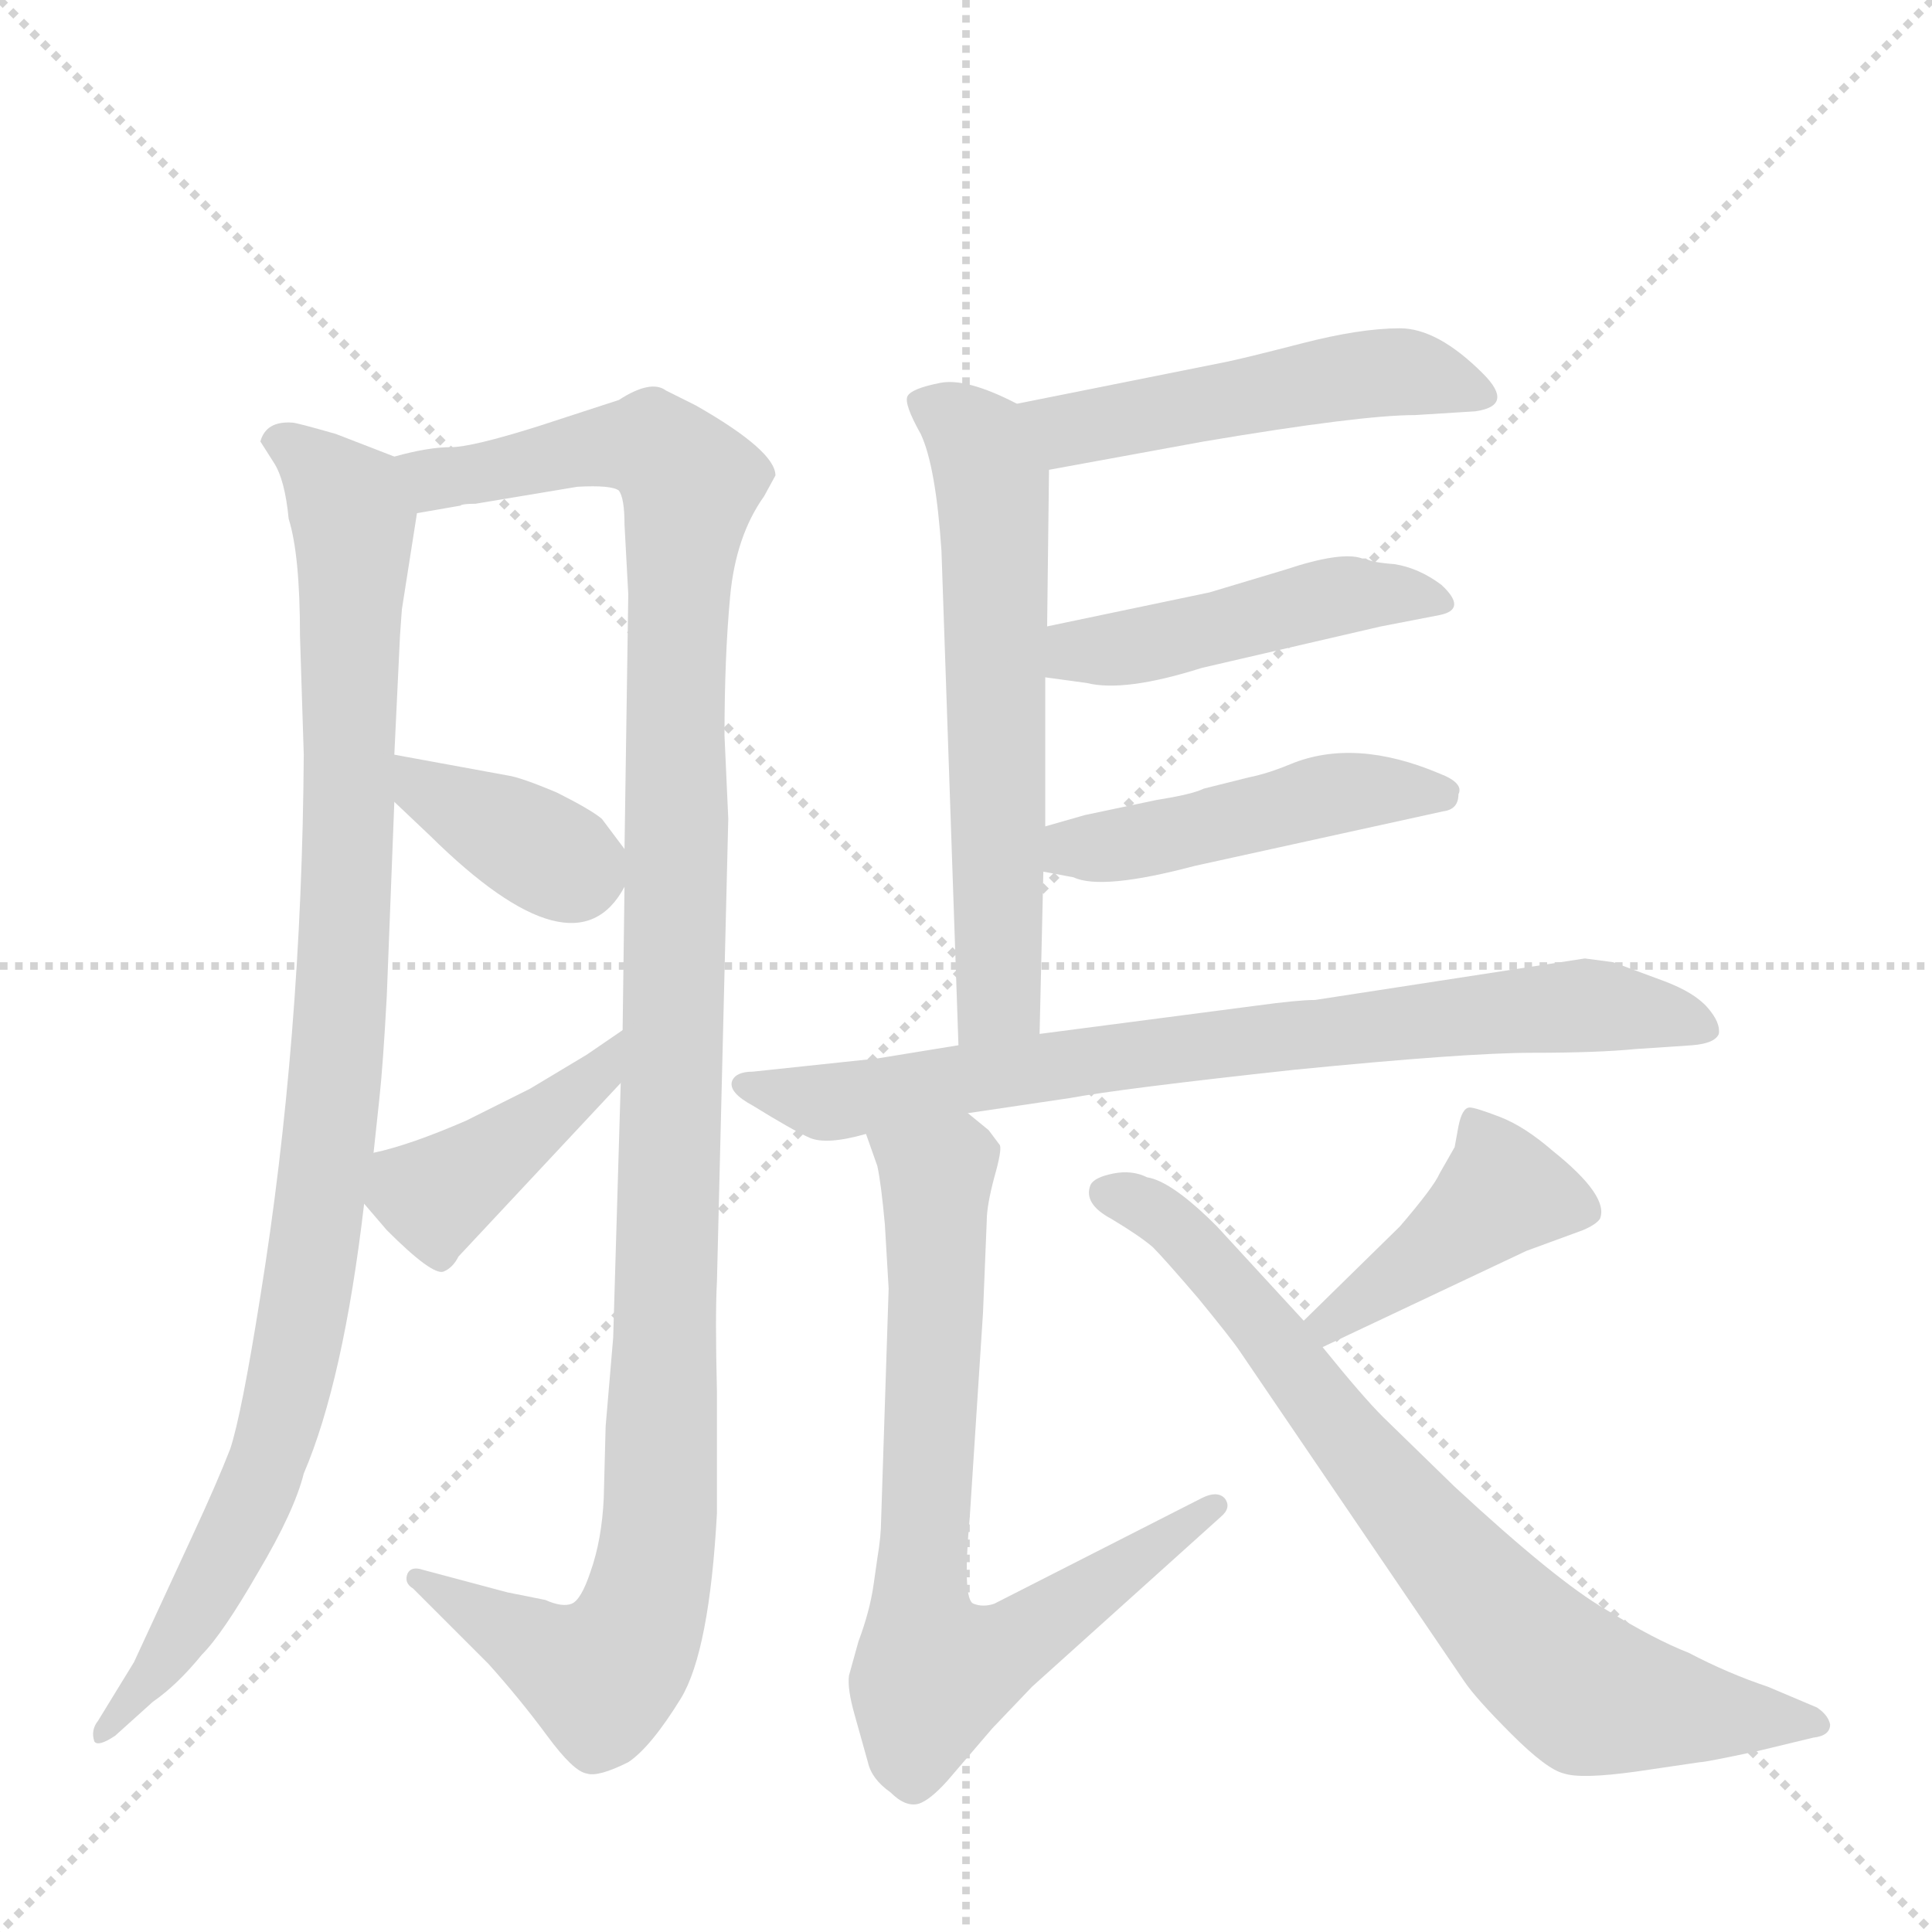 <svg version="1.1" viewBox="0 0 1024 1024" xmlns="http://www.w3.org/2000/svg">
  <g stroke="lightgray" stroke-dasharray="1,1" stroke-width="1" transform="scale(4, 4)">
    <line x1="0" y1="0" x2="256" y2="256"></line>
    <line x1="256" y1="0" x2="0" y2="256"></line>
    <line x1="128" y1="0" x2="128" y2="256"></line>
    <line x1="0" y1="128" x2="256" y2="128"></line>
  </g>
  <g transform="scale(1, -1) translate(0, -860)">
    <style type="text/css">
      
        @keyframes keyframes0 {
          from {
            stroke: blue;
            stroke-dashoffset: 985;
            stroke-width: 128;
          }
          76% {
            animation-timing-function: step-end;
            stroke: blue;
            stroke-dashoffset: 0;
            stroke-width: 128;
          }
          to {
            stroke: black;
            stroke-width: 1024;
          }
        }
        #make-me-a-hanzi-animation-0 {
          animation: keyframes0 1.052s both;
          animation-delay: 0s;
          animation-timing-function: linear;
        }
      
        @keyframes keyframes1 {
          from {
            stroke: blue;
            stroke-dashoffset: 1169;
            stroke-width: 128;
          }
          79% {
            animation-timing-function: step-end;
            stroke: blue;
            stroke-dashoffset: 0;
            stroke-width: 128;
          }
          to {
            stroke: black;
            stroke-width: 1024;
          }
        }
        #make-me-a-hanzi-animation-1 {
          animation: keyframes1 1.201s both;
          animation-delay: 1.052s;
          animation-timing-function: linear;
        }
      
        @keyframes keyframes2 {
          from {
            stroke: blue;
            stroke-dashoffset: 374;
            stroke-width: 128;
          }
          55% {
            animation-timing-function: step-end;
            stroke: blue;
            stroke-dashoffset: 0;
            stroke-width: 128;
          }
          to {
            stroke: black;
            stroke-width: 1024;
          }
        }
        #make-me-a-hanzi-animation-2 {
          animation: keyframes2 0.554s both;
          animation-delay: 2.253s;
          animation-timing-function: linear;
        }
      
        @keyframes keyframes3 {
          from {
            stroke: blue;
            stroke-dashoffset: 415;
            stroke-width: 128;
          }
          57% {
            animation-timing-function: step-end;
            stroke: blue;
            stroke-dashoffset: 0;
            stroke-width: 128;
          }
          to {
            stroke: black;
            stroke-width: 1024;
          }
        }
        #make-me-a-hanzi-animation-3 {
          animation: keyframes3 0.588s both;
          animation-delay: 2.807s;
          animation-timing-function: linear;
        }
      
        @keyframes keyframes4 {
          from {
            stroke: blue;
            stroke-dashoffset: 500;
            stroke-width: 128;
          }
          62% {
            animation-timing-function: step-end;
            stroke: blue;
            stroke-dashoffset: 0;
            stroke-width: 128;
          }
          to {
            stroke: black;
            stroke-width: 1024;
          }
        }
        #make-me-a-hanzi-animation-4 {
          animation: keyframes4 0.657s both;
          animation-delay: 3.395s;
          animation-timing-function: linear;
        }
      
        @keyframes keyframes5 {
          from {
            stroke: blue;
            stroke-dashoffset: 612;
            stroke-width: 128;
          }
          67% {
            animation-timing-function: step-end;
            stroke: blue;
            stroke-dashoffset: 0;
            stroke-width: 128;
          }
          to {
            stroke: black;
            stroke-width: 1024;
          }
        }
        #make-me-a-hanzi-animation-5 {
          animation: keyframes5 0.748s both;
          animation-delay: 4.052s;
          animation-timing-function: linear;
        }
      
        @keyframes keyframes6 {
          from {
            stroke: blue;
            stroke-dashoffset: 465;
            stroke-width: 128;
          }
          60% {
            animation-timing-function: step-end;
            stroke: blue;
            stroke-dashoffset: 0;
            stroke-width: 128;
          }
          to {
            stroke: black;
            stroke-width: 1024;
          }
        }
        #make-me-a-hanzi-animation-6 {
          animation: keyframes6 0.628s both;
          animation-delay: 4.8s;
          animation-timing-function: linear;
        }
      
        @keyframes keyframes7 {
          from {
            stroke: blue;
            stroke-dashoffset: 465;
            stroke-width: 128;
          }
          60% {
            animation-timing-function: step-end;
            stroke: blue;
            stroke-dashoffset: 0;
            stroke-width: 128;
          }
          to {
            stroke: black;
            stroke-width: 1024;
          }
        }
        #make-me-a-hanzi-animation-7 {
          animation: keyframes7 0.628s both;
          animation-delay: 5.428s;
          animation-timing-function: linear;
        }
      
        @keyframes keyframes8 {
          from {
            stroke: blue;
            stroke-dashoffset: 768;
            stroke-width: 128;
          }
          71% {
            animation-timing-function: step-end;
            stroke: blue;
            stroke-dashoffset: 0;
            stroke-width: 128;
          }
          to {
            stroke: black;
            stroke-width: 1024;
          }
        }
        #make-me-a-hanzi-animation-8 {
          animation: keyframes8 0.875s both;
          animation-delay: 6.057s;
          animation-timing-function: linear;
        }
      
        @keyframes keyframes9 {
          from {
            stroke: blue;
            stroke-dashoffset: 731;
            stroke-width: 128;
          }
          70% {
            animation-timing-function: step-end;
            stroke: blue;
            stroke-dashoffset: 0;
            stroke-width: 128;
          }
          to {
            stroke: black;
            stroke-width: 1024;
          }
        }
        #make-me-a-hanzi-animation-9 {
          animation: keyframes9 0.845s both;
          animation-delay: 6.932s;
          animation-timing-function: linear;
        }
      
        @keyframes keyframes10 {
          from {
            stroke: blue;
            stroke-dashoffset: 420;
            stroke-width: 128;
          }
          58% {
            animation-timing-function: step-end;
            stroke: blue;
            stroke-dashoffset: 0;
            stroke-width: 128;
          }
          to {
            stroke: black;
            stroke-width: 1024;
          }
        }
        #make-me-a-hanzi-animation-10 {
          animation: keyframes10 0.592s both;
          animation-delay: 7.777s;
          animation-timing-function: linear;
        }
      
        @keyframes keyframes11 {
          from {
            stroke: blue;
            stroke-dashoffset: 748;
            stroke-width: 128;
          }
          71% {
            animation-timing-function: step-end;
            stroke: blue;
            stroke-dashoffset: 0;
            stroke-width: 128;
          }
          to {
            stroke: black;
            stroke-width: 1024;
          }
        }
        #make-me-a-hanzi-animation-11 {
          animation: keyframes11 0.859s both;
          animation-delay: 8.368s;
          animation-timing-function: linear;
        }
      
    </style>
    
      <path d="M 209 618 L 178 630 Q 157 636 155 636 Q 141 637 138 626 L 145 615 Q 151 606 153 585 Q 159 566 159 523 L 161 460 Q 160 309 138 173 Q 128 110 122 92 Q 115 74 102 46 L 71 -21 L 52 -52 Q 48 -57 50 -63 Q 52 -66 61 -60 L 81 -42 Q 94 -33 107 -17 Q 118 -6 137 27 Q 156 59 161 79 Q 182 128 193 222 L 198 249 L 201 277 Q 203 295 205 332 L 209 435 L 209 460 L 212 523 L 213 537 L 221 588 C 225 612 225 612 209 618 Z" fill="lightgray"></path>
    
      <path d="M 329 286 L 325 151 L 321 104 L 320 66 Q 319 44 313 27 Q 308 12 303 10 Q 298 8 289 12 L 269 16 L 224 28 Q 218 30 216 26 Q 214 21 219 18 L 259 -22 Q 276 -41 290 -60 Q 304 -79 311 -80 Q 317 -82 333 -74 Q 345 -66 361 -40 Q 376 -15 380 58 L 380 122 Q 379 163 380 181 L 386 426 L 384 470 Q 384 512 387 544 Q 390 576 405 597 L 411 608 Q 411 621 369 645 L 353 653 Q 345 659 328 648 L 285 634 Q 250 623 239 623 Q 227 623 209 618 C 179 613 191 583 221 588 L 244 592 Q 245 593 252 593 L 306 602 Q 324 603 328 600 Q 331 596 331 582 L 333 545 L 331 410 L 331 390 L 330 314 L 329 286 Z" fill="lightgray"></path>
    
      <path d="M 209 435 L 228 417 Q 305 341 331 390 C 338 401 338 401 331 410 L 319 426 Q 313 431 295 440 Q 276 448 269 449 L 209 460 C 179 465 187 456 209 435 Z" fill="lightgray"></path>
    
      <path d="M 193 222 L 205 208 Q 229 184 235 186 Q 240 188 243 194 L 329 286 C 349 308 355 331 330 314 L 311 301 L 281 283 L 247 266 Q 217 253 198 249 C 175 243 175 243 193 222 Z" fill="lightgray"></path>
    
      <path d="M 556 611 L 638 626 Q 721 640 750 640 L 782 642 Q 803 645 786 662 Q 762 686 742 686 Q 721 686 690 678 Q 659 670 649 668 L 539 646 C 510 640 526 606 556 611 Z" fill="lightgray"></path>
    
      <path d="M 551 312 L 553 398 L 554 422 L 554 501 L 555 528 L 556 611 C 556 638 556 638 539 646 Q 512 660 498 657 Q 483 654 481 650 Q 479 646 488 630 Q 496 613 499 568 L 508 306 C 509 276 550 282 551 312 Z" fill="lightgray"></path>
    
      <path d="M 554 501 L 576 498 Q 596 493 637 506 L 732 528 L 763 534 Q 778 537 764 550 Q 752 559 739 561 Q 726 562 724 564 L 722 564 Q 711 568 681 558 L 641 546 L 555 528 C 526 522 524 505 554 501 Z" fill="lightgray"></path>
    
      <path d="M 553 398 L 569 395 Q 584 388 633 401 L 765 430 Q 773 431 773 439 Q 776 445 763 450 Q 718 469 684 455 Q 672 450 662 448 L 638 442 Q 632 439 613 436 L 575 428 L 554 422 C 525 414 524 404 553 398 Z" fill="lightgray"></path>
    
      <path d="M 513 270 L 567 278 Q 594 283 686 293 Q 777 302 812 302 Q 847 302 867 304 L 897 306 Q 909 307 911 312 Q 912 318 905 326 Q 898 334 882 340 L 855 350 L 840 352 L 697 330 Q 688 330 666 327 L 551 312 L 508 306 L 465 299 L 399 292 Q 390 292 388 287 Q 386 281 399 274 Q 420 261 429 257 Q 438 253 459 259 L 513 270 Z" fill="lightgray"></path>
    
      <path d="M 469 211 L 471 177 L 467 54 Q 467 46 465 34 L 463 20 Q 461 6 455 -10 L 450 -28 Q 449 -35 453 -49 L 460 -74 Q 462 -83 472 -90 Q 480 -98 487 -96 Q 493 -94 502 -84 L 526 -56 L 547 -34 L 647 56 Q 653 61 649 66 Q 645 70 637 66 L 527 10 Q 521 8 516 10 Q 510 12 514 56 L 521 164 L 523 213 Q 523 221 527 236 Q 531 250 530 253 L 524 261 L 513 270 C 490 290 449 287 459 259 L 465 242 Q 467 233 469 211 Z" fill="lightgray"></path>
    
      <path d="M 742 210 L 691 160 C 670 139 674 133 701 146 L 809 197 L 839 208 Q 846 211 848 214 Q 853 226 823 250 Q 808 263 795 268 Q 782 273 779 273 Q 775 273 773 263 L 771 252 L 763 238 Q 760 231 742 210 Z" fill="lightgray"></path>
    
      <path d="M 691 160 L 645 210 Q 621 234 608 236 Q 600 240 590 238 Q 580 236 578 232 Q 574 222 589 214 Q 604 205 611 199 Q 617 193 635 172 Q 653 150 657 144 L 776 -31 Q 782 -40 801 -59 Q 820 -78 829 -80 Q 838 -83 867 -79 L 901 -74 Q 904 -74 932 -68 L 961 -61 Q 970 -60 970 -54 Q 969 -49 963 -45 L 937 -34 Q 916 -27 895 -16 Q 877 -9 851 7 Q 825 22 771 72 L 733 109 Q 722 120 701 146 L 691 160 Z" fill="lightgray"></path>
    
    
      <clipPath id="make-me-a-hanzi-clip-0">
        <path d="M 209 618 L 178 630 Q 157 636 155 636 Q 141 637 138 626 L 145 615 Q 151 606 153 585 Q 159 566 159 523 L 161 460 Q 160 309 138 173 Q 128 110 122 92 Q 115 74 102 46 L 71 -21 L 52 -52 Q 48 -57 50 -63 Q 52 -66 61 -60 L 81 -42 Q 94 -33 107 -17 Q 118 -6 137 27 Q 156 59 161 79 Q 182 128 193 222 L 198 249 L 201 277 Q 203 295 205 332 L 209 435 L 209 460 L 212 523 L 213 537 L 221 588 C 225 612 225 612 209 618 Z"></path>
      </clipPath>
      <path clip-path="url(#make-me-a-hanzi-clip-0)" d="M 148 625 L 174 606 L 187 584 L 182 340 L 167 198 L 146 99 L 130 57 L 92 -13 L 55 -58" fill="none" id="make-me-a-hanzi-animation-0" stroke-dasharray="857 1714" stroke-linecap="round"></path>
    
      <clipPath id="make-me-a-hanzi-clip-1">
        <path d="M 329 286 L 325 151 L 321 104 L 320 66 Q 319 44 313 27 Q 308 12 303 10 Q 298 8 289 12 L 269 16 L 224 28 Q 218 30 216 26 Q 214 21 219 18 L 259 -22 Q 276 -41 290 -60 Q 304 -79 311 -80 Q 317 -82 333 -74 Q 345 -66 361 -40 Q 376 -15 380 58 L 380 122 Q 379 163 380 181 L 386 426 L 384 470 Q 384 512 387 544 Q 390 576 405 597 L 411 608 Q 411 621 369 645 L 353 653 Q 345 659 328 648 L 285 634 Q 250 623 239 623 Q 227 623 209 618 C 179 613 191 583 221 588 L 244 592 Q 245 593 252 593 L 306 602 Q 324 603 328 600 Q 331 596 331 582 L 333 545 L 331 410 L 331 390 L 330 314 L 329 286 Z"></path>
      </clipPath>
      <path clip-path="url(#make-me-a-hanzi-clip-1)" d="M 218 616 L 231 606 L 345 624 L 366 604 L 358 507 L 350 50 L 344 17 L 336 -7 L 319 -29 L 221 23" fill="none" id="make-me-a-hanzi-animation-1" stroke-dasharray="1041 2082" stroke-linecap="round"></path>
    
      <clipPath id="make-me-a-hanzi-clip-2">
        <path d="M 209 435 L 228 417 Q 305 341 331 390 C 338 401 338 401 331 410 L 319 426 Q 313 431 295 440 Q 276 448 269 449 L 209 460 C 179 465 187 456 209 435 Z"></path>
      </clipPath>
      <path clip-path="url(#make-me-a-hanzi-clip-2)" d="M 216 454 L 224 441 L 302 400 L 316 405" fill="none" id="make-me-a-hanzi-animation-2" stroke-dasharray="246 492" stroke-linecap="round"></path>
    
      <clipPath id="make-me-a-hanzi-clip-3">
        <path d="M 193 222 L 205 208 Q 229 184 235 186 Q 240 188 243 194 L 329 286 C 349 308 355 331 330 314 L 311 301 L 281 283 L 247 266 Q 217 253 198 249 C 175 243 175 243 193 222 Z"></path>
      </clipPath>
      <path clip-path="url(#make-me-a-hanzi-clip-3)" d="M 234 195 L 230 226 L 291 268 L 328 307" fill="none" id="make-me-a-hanzi-animation-3" stroke-dasharray="287 574" stroke-linecap="round"></path>
    
      <clipPath id="make-me-a-hanzi-clip-4">
        <path d="M 556 611 L 638 626 Q 721 640 750 640 L 782 642 Q 803 645 786 662 Q 762 686 742 686 Q 721 686 690 678 Q 659 670 649 668 L 539 646 C 510 640 526 606 556 611 Z"></path>
      </clipPath>
      <path clip-path="url(#make-me-a-hanzi-clip-4)" d="M 547 643 L 567 632 L 744 663 L 784 652" fill="none" id="make-me-a-hanzi-animation-4" stroke-dasharray="372 744" stroke-linecap="round"></path>
    
      <clipPath id="make-me-a-hanzi-clip-5">
        <path d="M 551 312 L 553 398 L 554 422 L 554 501 L 555 528 L 556 611 C 556 638 556 638 539 646 Q 512 660 498 657 Q 483 654 481 650 Q 479 646 488 630 Q 496 613 499 568 L 508 306 C 509 276 550 282 551 312 Z"></path>
      </clipPath>
      <path clip-path="url(#make-me-a-hanzi-clip-5)" d="M 487 647 L 518 626 L 527 591 L 529 332 L 514 314" fill="none" id="make-me-a-hanzi-animation-5" stroke-dasharray="484 968" stroke-linecap="round"></path>
    
      <clipPath id="make-me-a-hanzi-clip-6">
        <path d="M 554 501 L 576 498 Q 596 493 637 506 L 732 528 L 763 534 Q 778 537 764 550 Q 752 559 739 561 Q 726 562 724 564 L 722 564 Q 711 568 681 558 L 641 546 L 555 528 C 526 522 524 505 554 501 Z"></path>
      </clipPath>
      <path clip-path="url(#make-me-a-hanzi-clip-6)" d="M 560 508 L 571 515 L 622 521 L 715 545 L 763 542" fill="none" id="make-me-a-hanzi-animation-6" stroke-dasharray="337 674" stroke-linecap="round"></path>
    
      <clipPath id="make-me-a-hanzi-clip-7">
        <path d="M 553 398 L 569 395 Q 584 388 633 401 L 765 430 Q 773 431 773 439 Q 776 445 763 450 Q 718 469 684 455 Q 672 450 662 448 L 638 442 Q 632 439 613 436 L 575 428 L 554 422 C 525 414 524 404 553 398 Z"></path>
      </clipPath>
      <path clip-path="url(#make-me-a-hanzi-clip-7)" d="M 558 404 L 708 439 L 763 440" fill="none" id="make-me-a-hanzi-animation-7" stroke-dasharray="337 674" stroke-linecap="round"></path>
    
      <clipPath id="make-me-a-hanzi-clip-8">
        <path d="M 513 270 L 567 278 Q 594 283 686 293 Q 777 302 812 302 Q 847 302 867 304 L 897 306 Q 909 307 911 312 Q 912 318 905 326 Q 898 334 882 340 L 855 350 L 840 352 L 697 330 Q 688 330 666 327 L 551 312 L 508 306 L 465 299 L 399 292 Q 390 292 388 287 Q 386 281 399 274 Q 420 261 429 257 Q 438 253 459 259 L 513 270 Z"></path>
      </clipPath>
      <path clip-path="url(#make-me-a-hanzi-clip-8)" d="M 395 286 L 446 276 L 575 298 L 793 324 L 854 327 L 901 316" fill="none" id="make-me-a-hanzi-animation-8" stroke-dasharray="640 1280" stroke-linecap="round"></path>
    
      <clipPath id="make-me-a-hanzi-clip-9">
        <path d="M 469 211 L 471 177 L 467 54 Q 467 46 465 34 L 463 20 Q 461 6 455 -10 L 450 -28 Q 449 -35 453 -49 L 460 -74 Q 462 -83 472 -90 Q 480 -98 487 -96 Q 493 -94 502 -84 L 526 -56 L 547 -34 L 647 56 Q 653 61 649 66 Q 645 70 637 66 L 527 10 Q 521 8 516 10 Q 510 12 514 56 L 521 164 L 523 213 Q 523 221 527 236 Q 531 250 530 253 L 524 261 L 513 270 C 490 290 449 287 459 259 L 465 242 Q 467 233 469 211 Z"></path>
      </clipPath>
      <path clip-path="url(#make-me-a-hanzi-clip-9)" d="M 466 257 L 497 236 L 487 7 L 495 -27 L 537 -12 L 643 62" fill="none" id="make-me-a-hanzi-animation-9" stroke-dasharray="603 1206" stroke-linecap="round"></path>
    
      <clipPath id="make-me-a-hanzi-clip-10">
        <path d="M 742 210 L 691 160 C 670 139 674 133 701 146 L 809 197 L 839 208 Q 846 211 848 214 Q 853 226 823 250 Q 808 263 795 268 Q 782 273 779 273 Q 775 273 773 263 L 771 252 L 763 238 Q 760 231 742 210 Z"></path>
      </clipPath>
      <path clip-path="url(#make-me-a-hanzi-clip-10)" d="M 839 218 L 796 228 L 705 159 L 700 161" fill="none" id="make-me-a-hanzi-animation-10" stroke-dasharray="292 584" stroke-linecap="round"></path>
    
      <clipPath id="make-me-a-hanzi-clip-11">
        <path d="M 691 160 L 645 210 Q 621 234 608 236 Q 600 240 590 238 Q 580 236 578 232 Q 574 222 589 214 Q 604 205 611 199 Q 617 193 635 172 Q 653 150 657 144 L 776 -31 Q 782 -40 801 -59 Q 820 -78 829 -80 Q 838 -83 867 -79 L 901 -74 Q 904 -74 932 -68 L 961 -61 Q 970 -60 970 -54 Q 969 -49 963 -45 L 937 -34 Q 916 -27 895 -16 Q 877 -9 851 7 Q 825 22 771 72 L 733 109 Q 722 120 701 146 L 691 160 Z"></path>
      </clipPath>
      <path clip-path="url(#make-me-a-hanzi-clip-11)" d="M 588 228 L 628 206 L 781 18 L 842 -38 L 962 -53" fill="none" id="make-me-a-hanzi-animation-11" stroke-dasharray="620 1240" stroke-linecap="round"></path>
    
  </g>
</svg>